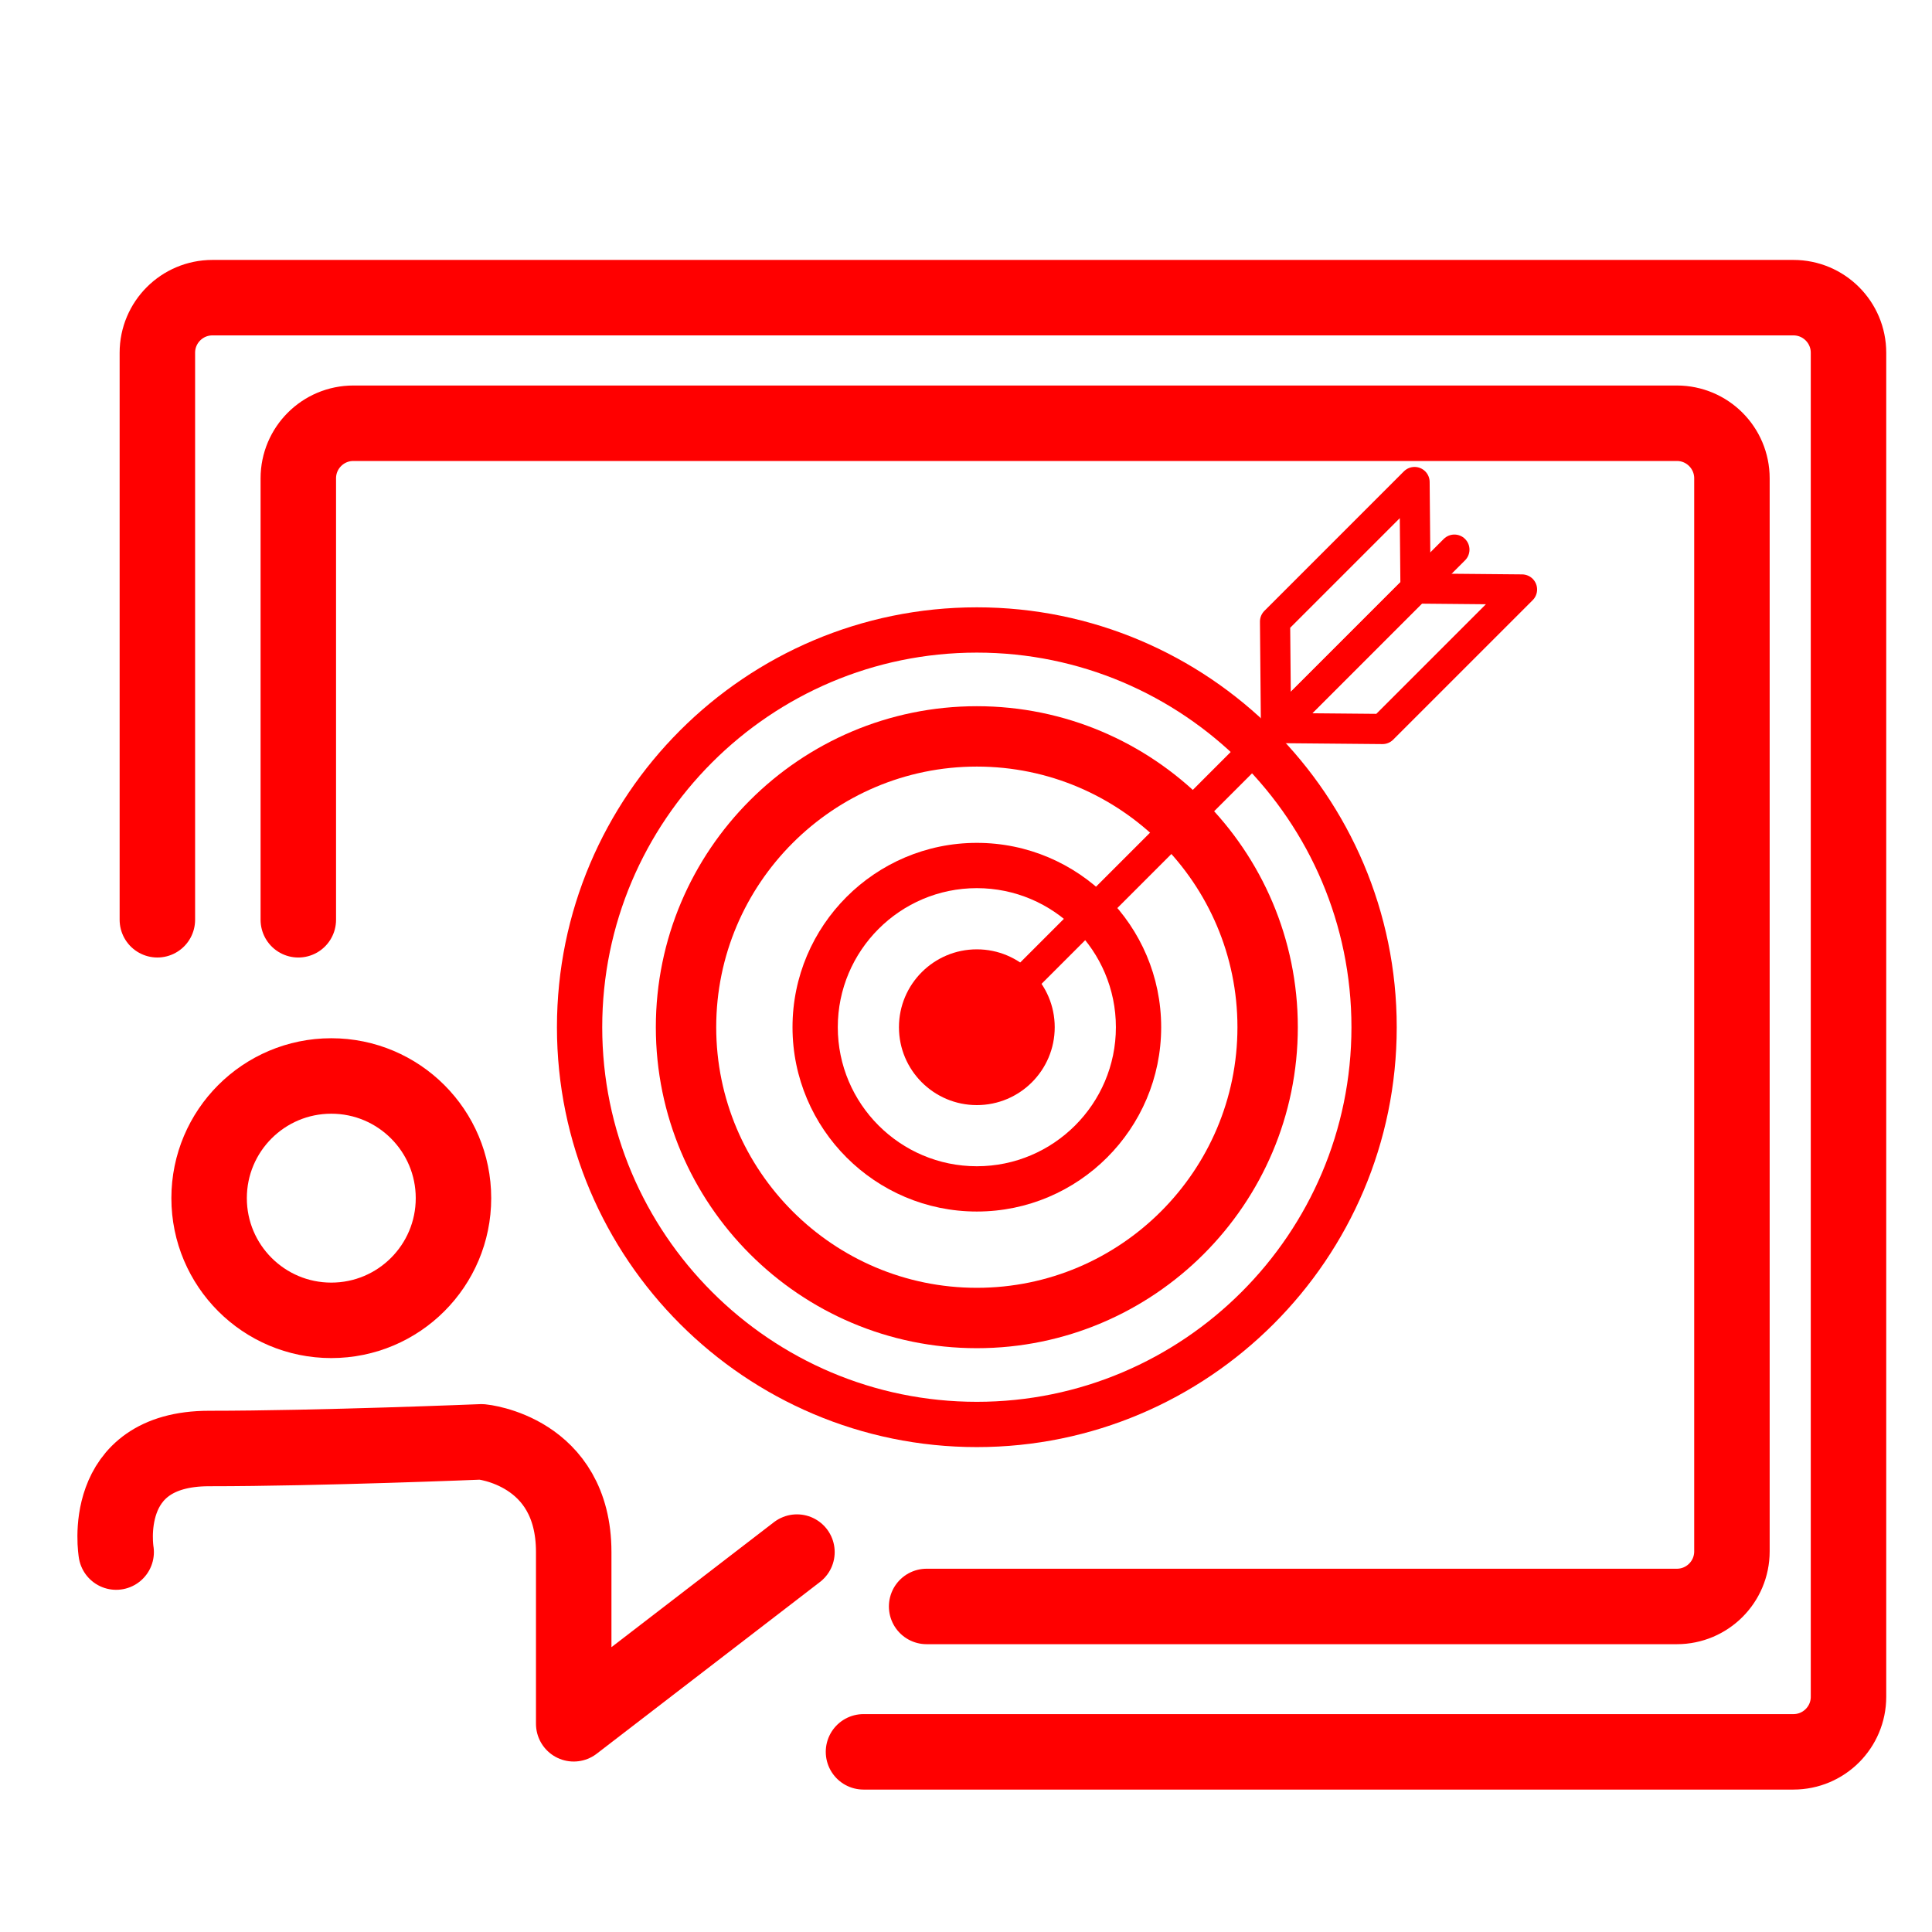 <?xml version="1.0" encoding="utf-8"?>
<!-- Generator: Adobe Illustrator 16.0.0, SVG Export Plug-In . SVG Version: 6.00 Build 0)  -->
<!DOCTYPE svg PUBLIC "-//W3C//DTD SVG 1.1//EN" "http://www.w3.org/Graphics/SVG/1.1/DTD/svg11.dtd">
<svg version="1.1" xmlns="http://www.w3.org/2000/svg" xmlns:xlink="http://www.w3.org/1999/xlink" x="0px" y="0px" width="128px"
	 height="128px" viewBox="0 0 128 128" enable-background="new 0 0 128 128" xml:space="preserve">
<g id="Layer_1" xmlns:svg="http://www.w3.org/2000/svg" xmlns:sodipodi="http://sodipodi.sourceforge.net/DTD/sodipodi-0.dtd" xmlns:rdf="http://www.w3.org/1999/02/22-rdf-syntax-ns#" xmlns:cc="http://creativecommons.org/ns#" xmlns:dc="http://purl.org/dc/elements/1.1/" xmlns:inkscape="http://www.inkscape.org/namespaces/inkscape" inkscape:version="1.0 (4035a4fb49, 2020-05-01)" sodipodi:docname="iconTicketDashboard.svg">
	
		<sodipodi:namedview  id="namedview13" bordercolor="#666666" inkscape:cy="128" objecttolerance="10" inkscape:zoom="2.8710938" gridtolerance="10" showgrid="false" borderopacity="1" pagecolor="#ffffff" inkscape:cx="128" guidetolerance="10" inkscape:current-layer="Layer_1" inkscape:window-maximized="1" inkscape:window-x="-8" inkscape:window-y="-8" inkscape:pageshadow="2" inkscape:pageopacity="0" inkscape:window-height="1017" inkscape:window-width="1920">
		</sodipodi:namedview>
	<g>
		<path fill="none" stroke="#FF0000" stroke-width="3" stroke-linecap="round" stroke-linejoin="round" stroke-miterlimit="10" d="
			M64.718,94.374c-14.512,0-26.319-11.807-26.319-26.318c0-14.513,11.807-26.319,26.319-26.319
			c14.513,0,26.319,11.806,26.319,26.319C91.037,82.567,79.23,94.374,64.718,94.374z"/>
		<path fill="none" stroke="#FF0000" stroke-width="4" stroke-linecap="round" stroke-linejoin="round" stroke-miterlimit="10" d="
			M64.718,87.321c-10.623,0-19.267-8.643-19.267-19.266c0-10.624,8.644-19.267,19.267-19.267c10.623,0,19.266,8.643,19.266,19.267
			C83.983,78.679,75.341,87.321,64.718,87.321z"/>
		<g>
			<path fill="#FF0000" d="M64.718,58.842c5.08,0,9.213,4.133,9.213,9.213c0,5.079-4.133,9.212-9.213,9.212
				c-5.08,0-9.212-4.133-9.212-9.212C55.505,62.976,59.638,58.842,64.718,58.842 M64.718,55.842
				c-6.734,0-12.212,5.478-12.212,12.213c0,6.732,5.478,12.212,12.212,12.212s12.213-5.479,12.213-12.212
				C76.931,61.32,71.452,55.842,64.718,55.842L64.718,55.842z"/>
		</g>
		<circle fill="#FF0000" cx="64.718" cy="68.056" r="5.16"/>
		<g>
			
				<line fill="none" stroke="#FF0000" stroke-width="2" stroke-linecap="round" stroke-linejoin="round" stroke-miterlimit="10" x1="64.718" y1="68.056" x2="96.357" y2="36.415"/>
			
				<polygon fill="none" stroke="#FF0000" stroke-width="2" stroke-linecap="round" stroke-linejoin="round" stroke-miterlimit="10" points="
				91.594,48.298 84.539,48.234 93.782,38.99 100.837,39.055 			"/>
			
				<polygon fill="none" stroke="#FF0000" stroke-width="2" stroke-linecap="round" stroke-linejoin="round" stroke-miterlimit="10" points="
				84.475,41.18 84.539,48.234 93.782,38.99 93.718,31.936 			"/>
		</g>
	</g>
</g>
<g id="Calque_2">
	<path fill="none" stroke="#FF0000" stroke-width="5" stroke-linecap="round" stroke-linejoin="round" stroke-miterlimit="10" d="
		M57.209,116.064h61.61c2.016,0,3.649-1.633,3.649-3.648V23.369c0-2.015-1.634-3.648-3.649-3.648H14.075
		c-2.015,0-3.649,1.634-3.649,3.648v37.568"/>
	<path fill="none" stroke="#FF0000" stroke-width="5" stroke-linecap="round" stroke-linejoin="round" stroke-miterlimit="10" d="
		M19.764,60.938V31.69c0-2.015,1.634-3.649,3.649-3.649h87.683c2.016,0,3.649,1.634,3.649,3.649v71.093
		c0,2.016-1.634,3.649-3.649,3.649H61.392"/>
	<circle fill="none" stroke="#FF0000" stroke-width="5" stroke-miterlimit="10" cx="21.949" cy="79.381" r="8.095"/>
	<path fill="none" stroke="#FF0000" stroke-width="5" stroke-linecap="round" stroke-linejoin="round" stroke-miterlimit="10" d="
		M7.696,102.829c0,0-1.167-6.862,6.158-6.862c7.324,0,18.052-0.441,18.052-0.441s6.104,0.563,6.104,7.304s0,11.376,0,11.376
		l14.79-11.376"/>
</g>
</svg>
